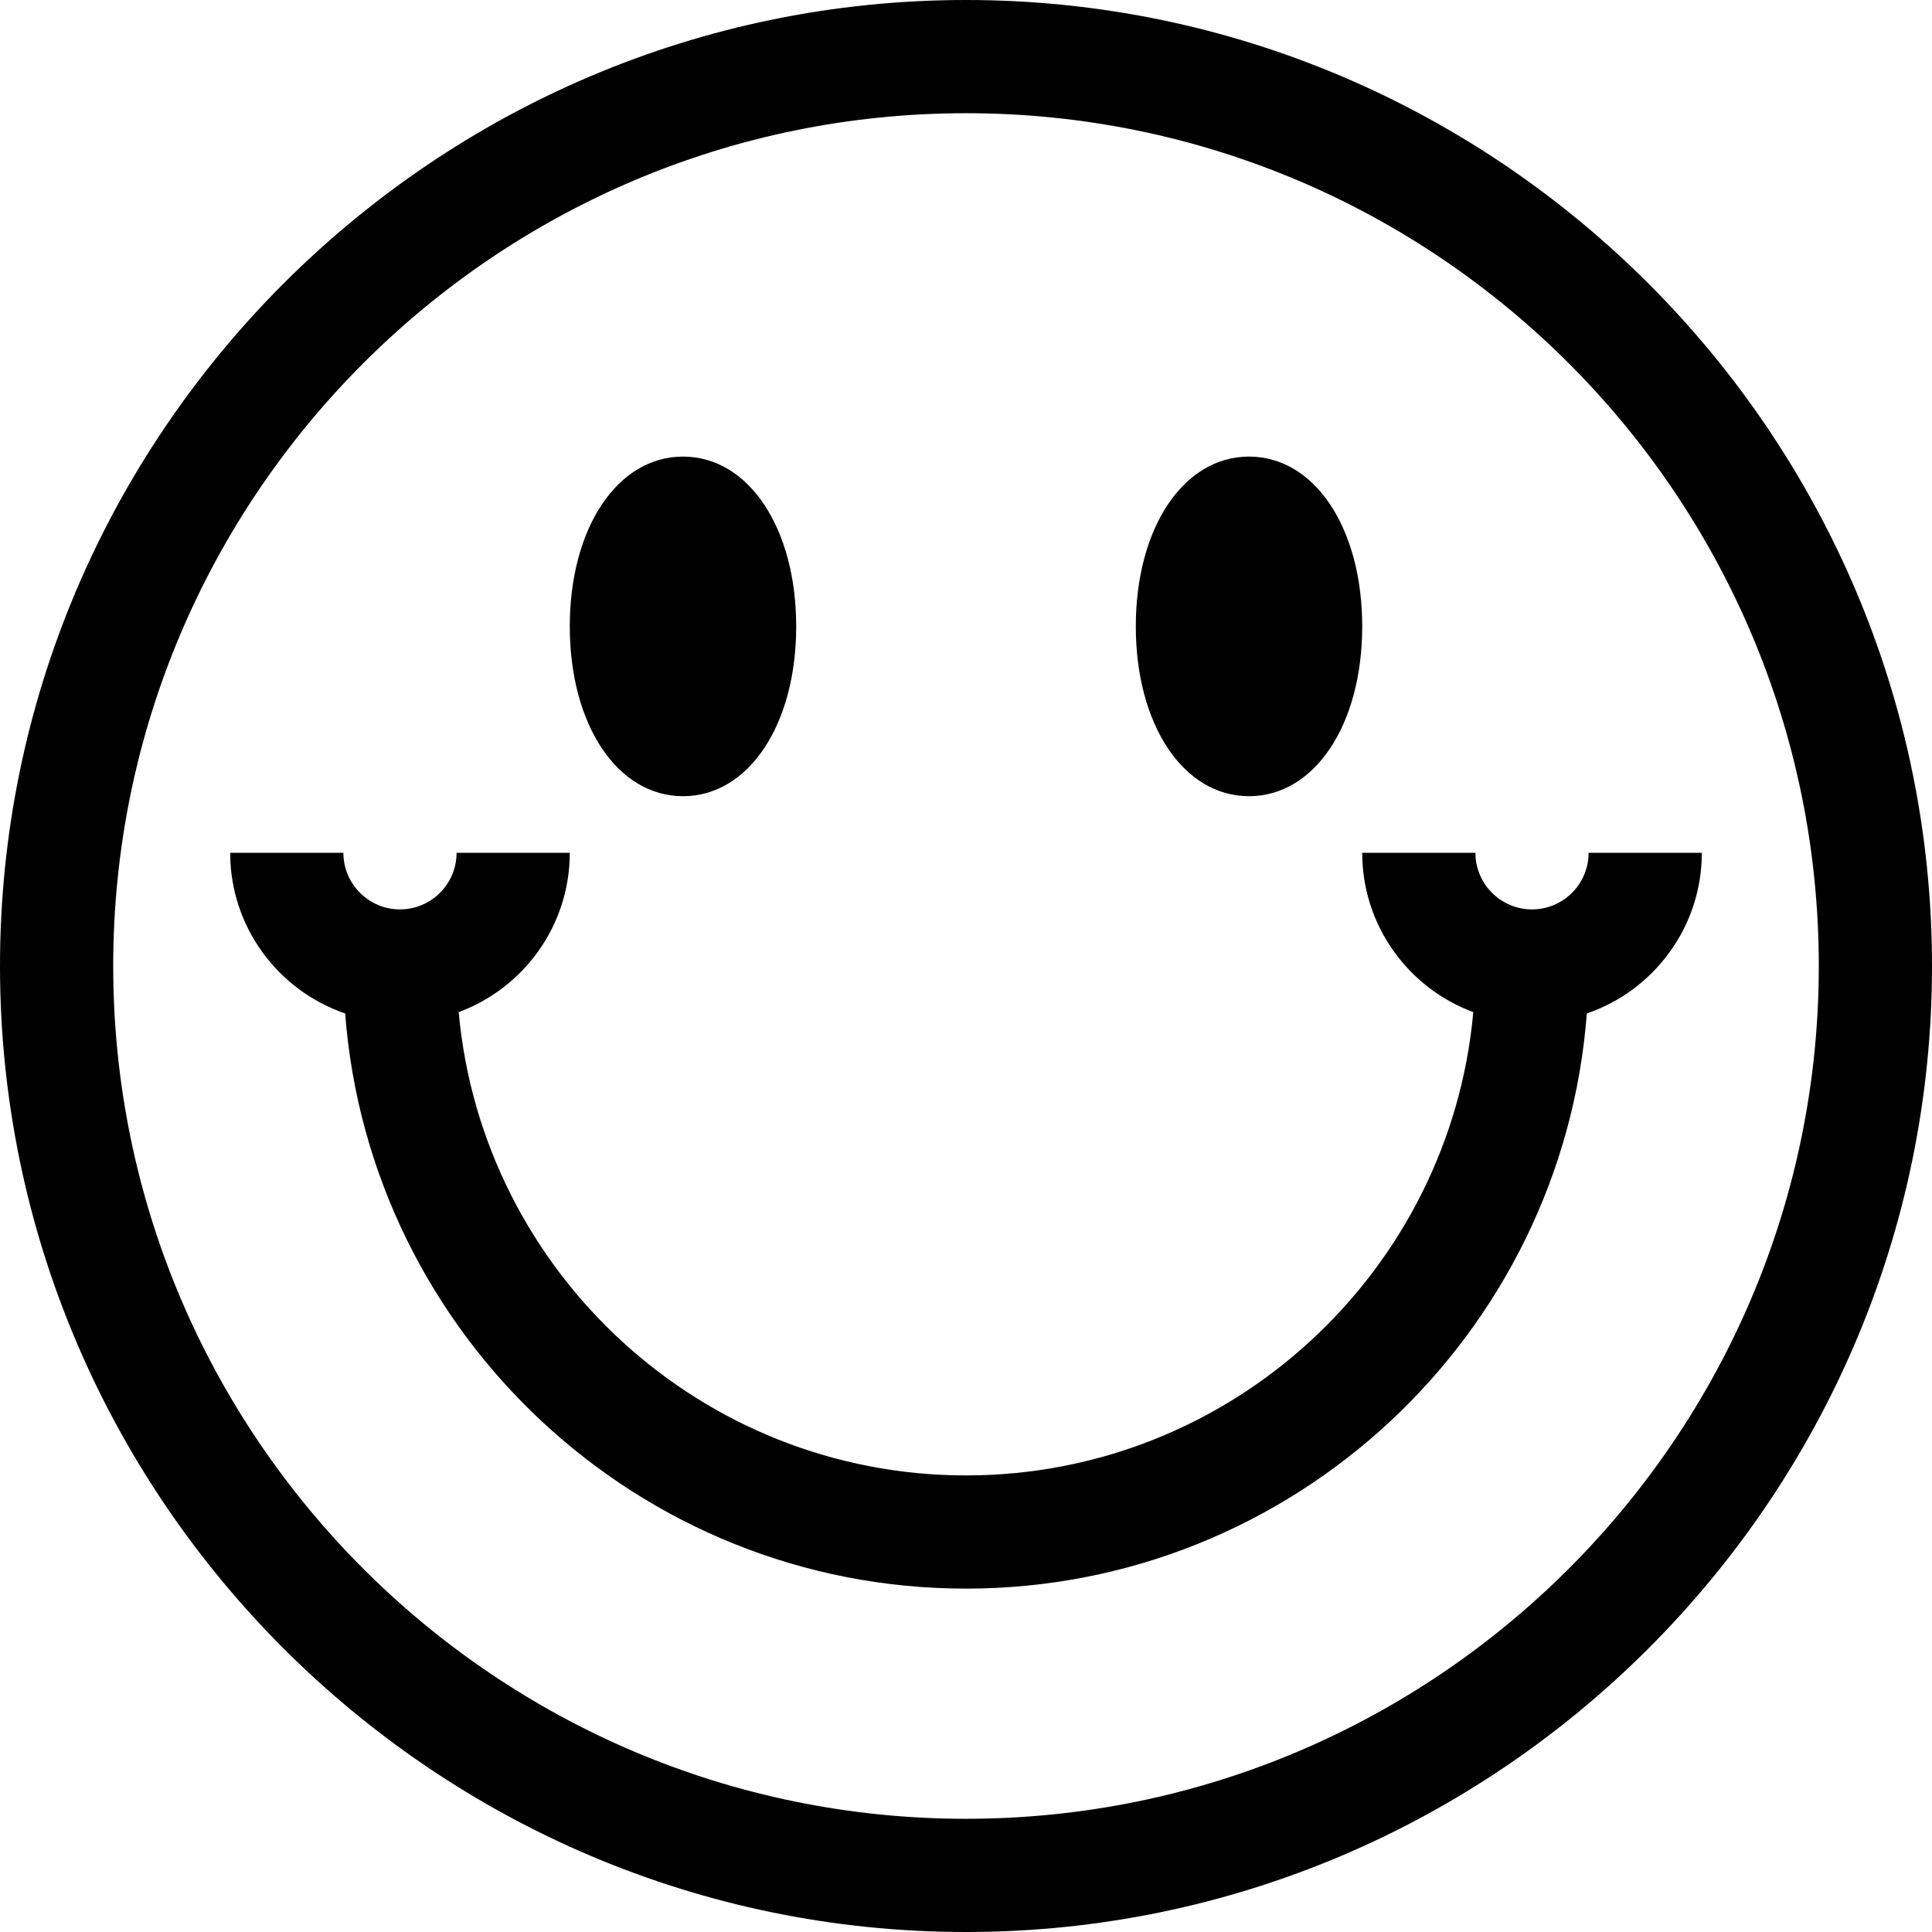 <?xml version="1.0" encoding="iso-8859-1"?>
<!-- Generator: Adobe Illustrator 19.0.0, SVG Export Plug-In . SVG Version: 6.00 Build 0)  -->
<svg version="1.1" id="Capa_1" xmlns="http://www.w3.org/2000/svg" xmlns:xlink="http://www.w3.org/1999/xlink" x="0px" y="0px"
	 viewBox="0 0 512 512" style="enable-background:new 0 0 512 512;" xml:space="preserve">
<g>
	<g>
		<path d="M256,0C115.041,0,0,115.049,0,256c0,140.959,115.049,256,256,256c140.959,0,256-115.049,256-256
			C512,115.041,396.951,0,256,0z M256,482C131.383,482,30,380.617,30,256S131.383,30,256,30s226,101.383,226,226
			S380.617,482,256,482z"/>
	</g>
</g>
<g>
	<g>
		<path d="M181,121c-17.383,0-30,18.925-30,45s12.617,45,30,45s30-18.925,30-45S198.383,121,181,121z"/>
	</g>
</g>
<g>
	<g>
		<path d="M331,121c-17.383,0-30,18.925-30,45s12.617,45,30,45s30-18.925,30-45S348.383,121,331,121z"/>
	</g>
</g>
<g>
	<g>
		<path d="M421,226c0,8.271-6.729,15-15,15s-15-6.729-15-15h-30c0,19.346,12.272,35.878,29.44,42.225
			C384.242,336.956,326.318,391,256,391s-128.242-54.044-134.44-122.775C138.728,261.878,151,245.346,151,226h-30
			c0,8.271-6.729,15-15,15s-15-6.729-15-15H61c0,19.731,12.771,36.525,30.476,42.581C97.925,353.708,169.251,421,256,421
			s158.075-67.292,164.524-152.419C438.229,262.525,451,245.731,451,226H421z"/>
	</g>
</g>
<g>
</g>
<g>
</g>
<g>
</g>
<g>
</g>
<g>
</g>
<g>
</g>
<g>
</g>
<g>
</g>
<g>
</g>
<g>
</g>
<g>
</g>
<g>
</g>
<g>
</g>
<g>
</g>
<g>
</g>
</svg>
